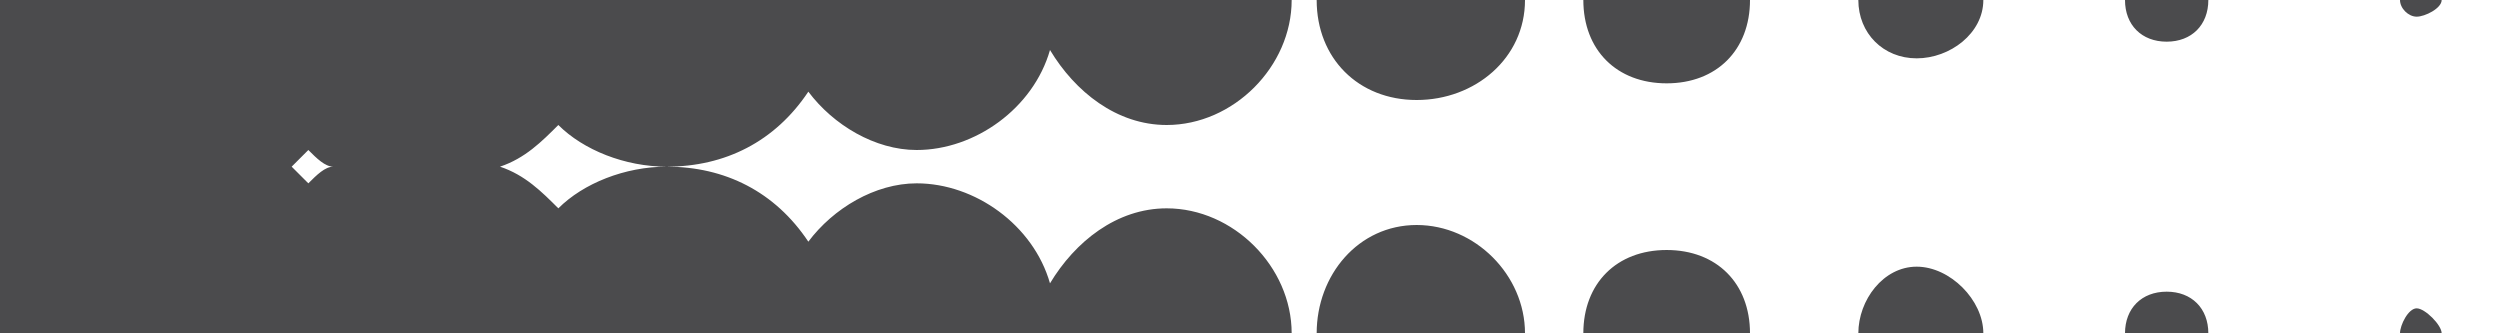 <?xml version="1.0" encoding="UTF-8"?>
<!DOCTYPE svg PUBLIC "-//W3C//DTD SVG 1.1//EN" "http://www.w3.org/Graphics/SVG/1.1/DTD/svg11.dtd">
<!-- Creator: CorelDRAW X8 -->
<svg xmlns="http://www.w3.org/2000/svg" xml:space="preserve" width="300px" height="40px" version="1.1" style="shape-rendering:geometricPrecision; text-rendering:geometricPrecision; image-rendering:optimizeQuality; fill-rule:evenodd; clip-rule:evenodd"
viewBox="0 0 300 40"
 xmlns:xlink="http://www.w3.org/1999/xlink">
 <defs>
  <style type="text/css">
   <![CDATA[
    .fil1 {fill:none}
    .fil0 {fill:#4B4B4D}
   ]]>
  </style>
 </defs>
 <g id="Camada_x0020_1">
  <path class="fil0" d="M155 0c0,8 -7,15 -15,15 -6,0 -11,-4 -14,-9 -2,7 -9,12 -16,12 -5,0 -10,-3 -13,-7 -4,6 -10,9 -17,9 7,0 13,3 17,9 3,-4 8,-7 13,-7 7,0 14,5 16,12 3,-5 8,-9 14,-9 8,0 15,7 15,15l-155 0 0 -40 155 0zm-88 15c-2,2 -4,4 -7,5 3,1 5,3 7,5 3,-3 8,-5 13,-5 -5,0 -10,-2 -13,-5zm-32 5c1,1 1,1 2,2 1,-1 2,-2 3,-2 -1,0 -2,-1 -3,-2 -1,1 -1,1 -2,2zm255 17c1,0 3,2 3,3l-5 0c0,-1 1,-3 2,-3zm3 -37c0,1 -2,2 -3,2 -1,0 -2,-1 -2,-2l5 0zm-33 35c3,0 5,2 5,5l-10 0c0,-3 2,-5 5,-5zm5 -35c0,3 -2,5 -5,5 -3,0 -5,-2 -5,-5l10 0zm-35 32c4,0 8,4 8,8l-15 0c0,-4 3,-8 7,-8zm8 -32c0,4 -4,7 -8,7 -4,0 -7,-3 -7,-7l15 0zm-68 27c7,0 13,6 13,13l-25 0c0,-7 5,-13 12,-13zm13 -27c0,7 -6,12 -13,12 -7,0 -12,-5 -12,-12l25 0zm17 30c6,0 10,4 10,10l-20 0c0,-6 4,-10 10,-10zm10 -30c0,6 -4,10 -10,10 -6,0 -10,-4 -10,-10l20 0z"/>
  <rect class="fil1" width="300" height="39.996"/>
 </g>
</svg>
